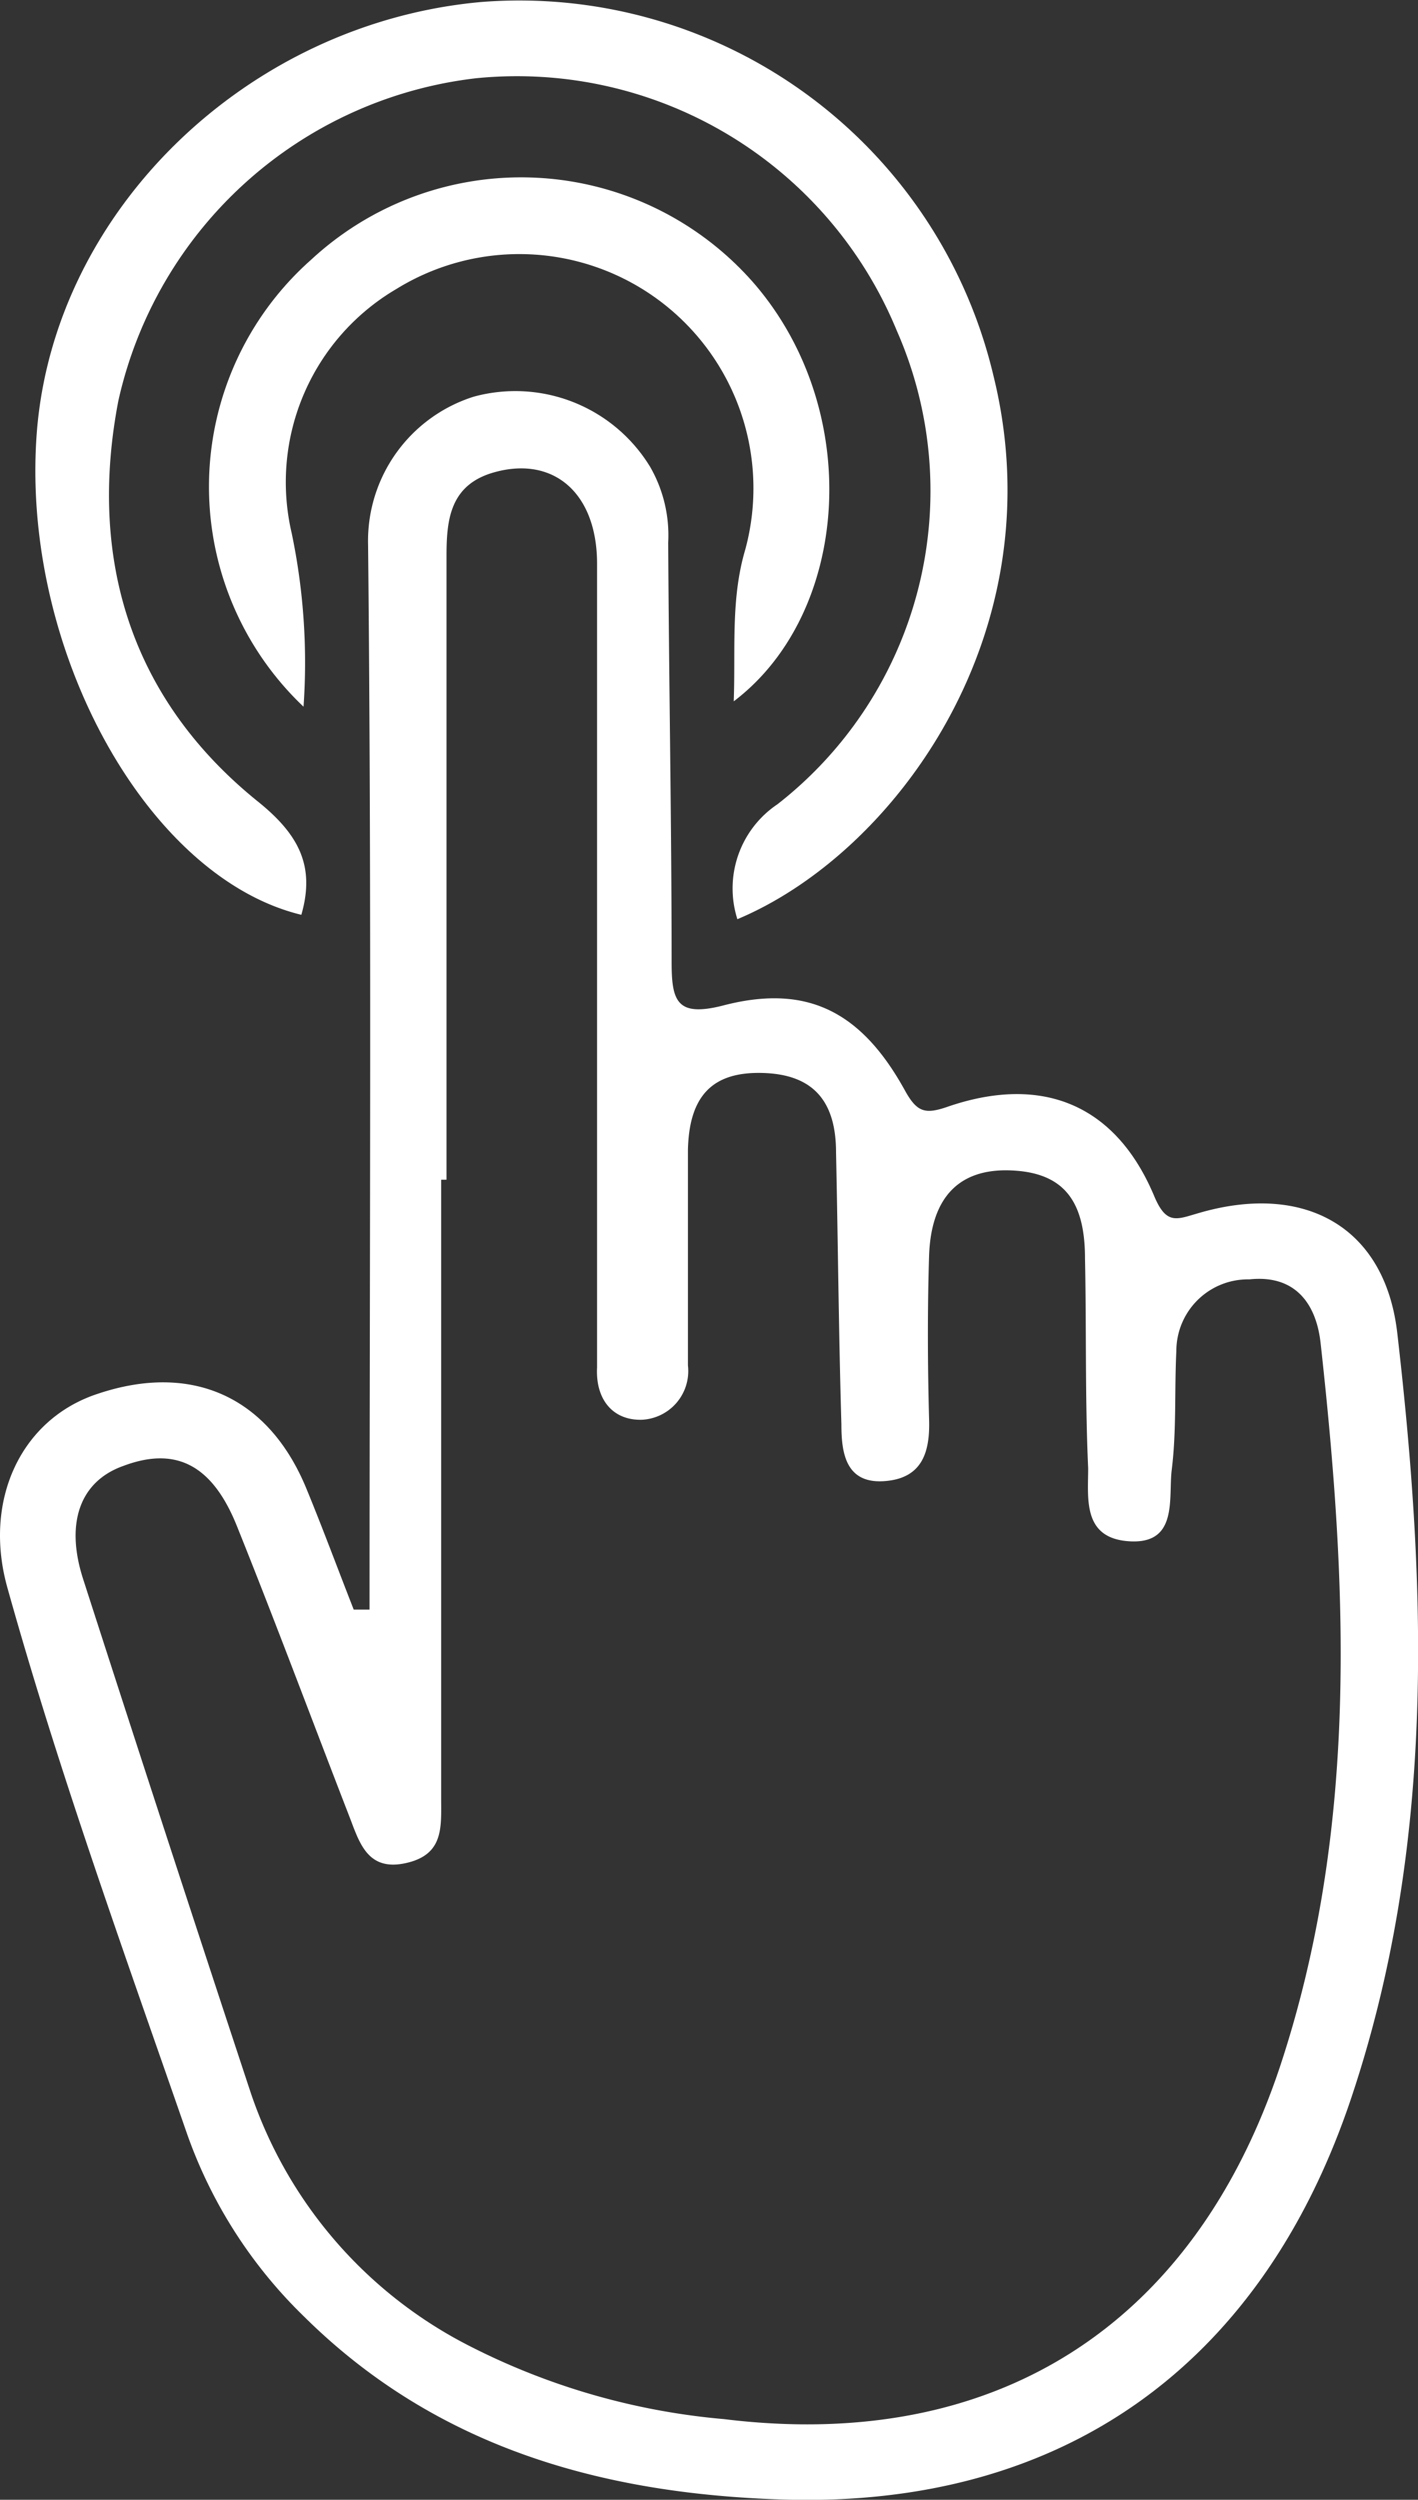 <svg xmlns="http://www.w3.org/2000/svg" viewBox="0 0 58.21 102.58">
    <rect x="0" y="0" width="58.21" height="102.58" fill="#333333" stroke="none"/>
    <defs>
        <style>.cls-1{fill:#fff;}</style>
    </defs>
    <g id="Layer_2" data-name="Layer 2">
        <g id="Layer_1-2" data-name="Layer 1">
            <g id="_8efsw6" data-name="8efsw6">
                <path class="cls-1" d="M30.27,37.72A4.16,4.16,0,0,1,31.92,33a16.31,16.31,0,0,0,4.89-19.44A16.86,16.86,0,0,0,19.55,3.21,17.06,17.06,0,0,0,4.86,16.44c-1.24,6.44.47,12.2,5.7,16.43,1.7,1.36,2.39,2.66,1.81,4.67C6,36,.84,26.57,1.51,17.76,2.21,8.64,10.17.93,19.78.08a20,20,0,0,1,21,15.33C43.38,25.93,36.76,35,30.27,37.72Z"/>
                <path class="cls-1" d="M12.46,29a12.44,12.44,0,0,1,.31-18.34,12.68,12.68,0,0,1,18.21,1c4.5,5.25,3.9,13.51-.86,17.12.08-2.19-.13-4.2.48-6.25A9.61,9.61,0,0,0,16.27,11.86a9.19,9.19,0,0,0-4.3,10A25.93,25.93,0,0,1,12.46,29Z"/>
                <path class="cls-1" d="M52.55,84.79C49,95.45,40.85,100.64,29.72,99.27a28.35,28.35,0,0,1-10.6-3.08,18.17,18.17,0,0,1-8.83-10.32Q6.81,75.34,3.41,64.79c-.74-2.3-.12-4,1.64-4.63,2.14-.81,3.65-.08,4.67,2.45,1.58,3.93,3.06,7.9,4.59,11.85.42,1.06.72,2.34,2.32,2s1.48-1.47,1.48-2.69c0-8.45,0-16.91,0-25.36h.22c0-8.53,0-17.06,0-25.59,0-1.48.13-2.95,2-3.45,2.4-.65,4.17.86,4.18,3.74,0,10,0,20,0,30,0,1,0,2,0,3-.07,1.34.67,2.19,1.85,2.15a2,2,0,0,0,1.88-2.23c0-2.94,0-5.89,0-8.84.05-2.27,1.05-3.22,3.08-3.16s3,1.12,3,3.26c.08,3.72.11,7.44.22,11.16,0,1.17.17,2.5,1.87,2.32,1.45-.15,1.77-1.19,1.73-2.51-.06-2.25-.07-4.5,0-6.75.09-2.43,1.28-3.58,3.4-3.48s3,1.24,3,3.61c.06,2.87,0,5.74.13,8.61,0,1.26-.24,2.9,1.73,3s1.56-1.78,1.7-2.93c.2-1.61.11-3.25.19-4.88a2.94,2.94,0,0,1,3-2.94c1.88-.2,2.74,1,2.92,2.6C55.32,65.11,55.77,75.05,52.55,84.79Zm4.81-30.08c-.5-4.37-3.8-6.19-8.12-4.94-.92.26-1.35.53-1.86-.69-1.58-3.76-4.6-5-8.49-3.66-.9.31-1.24.23-1.73-.65-1.78-3.24-4-4.4-7.43-3.52-1.95.51-2.16-.16-2.16-1.78,0-5.73-.11-11.47-.14-17.21a5.63,5.63,0,0,0-.74-3.1,6.48,6.48,0,0,0-7.25-2.88,6.21,6.21,0,0,0-4.33,6.09c.15,14.56.06,29.12.06,43.68h-.65c-.64-1.63-1.25-3.28-1.92-4.91C11.05,57.32,7.89,55.89,4,57.2.87,58.23-.7,61.55.3,65.14c2.11,7.56,4.8,15,7.36,22.37a19.43,19.43,0,0,0,4.82,7.55c5.44,5.39,12.26,7.28,19.65,7.51,11.46.36,19.62-5.47,23.31-16.39C58.92,75.86,58.58,65.29,57.36,54.71Z"/>
            </g>
        </g>
    </g>
</svg>